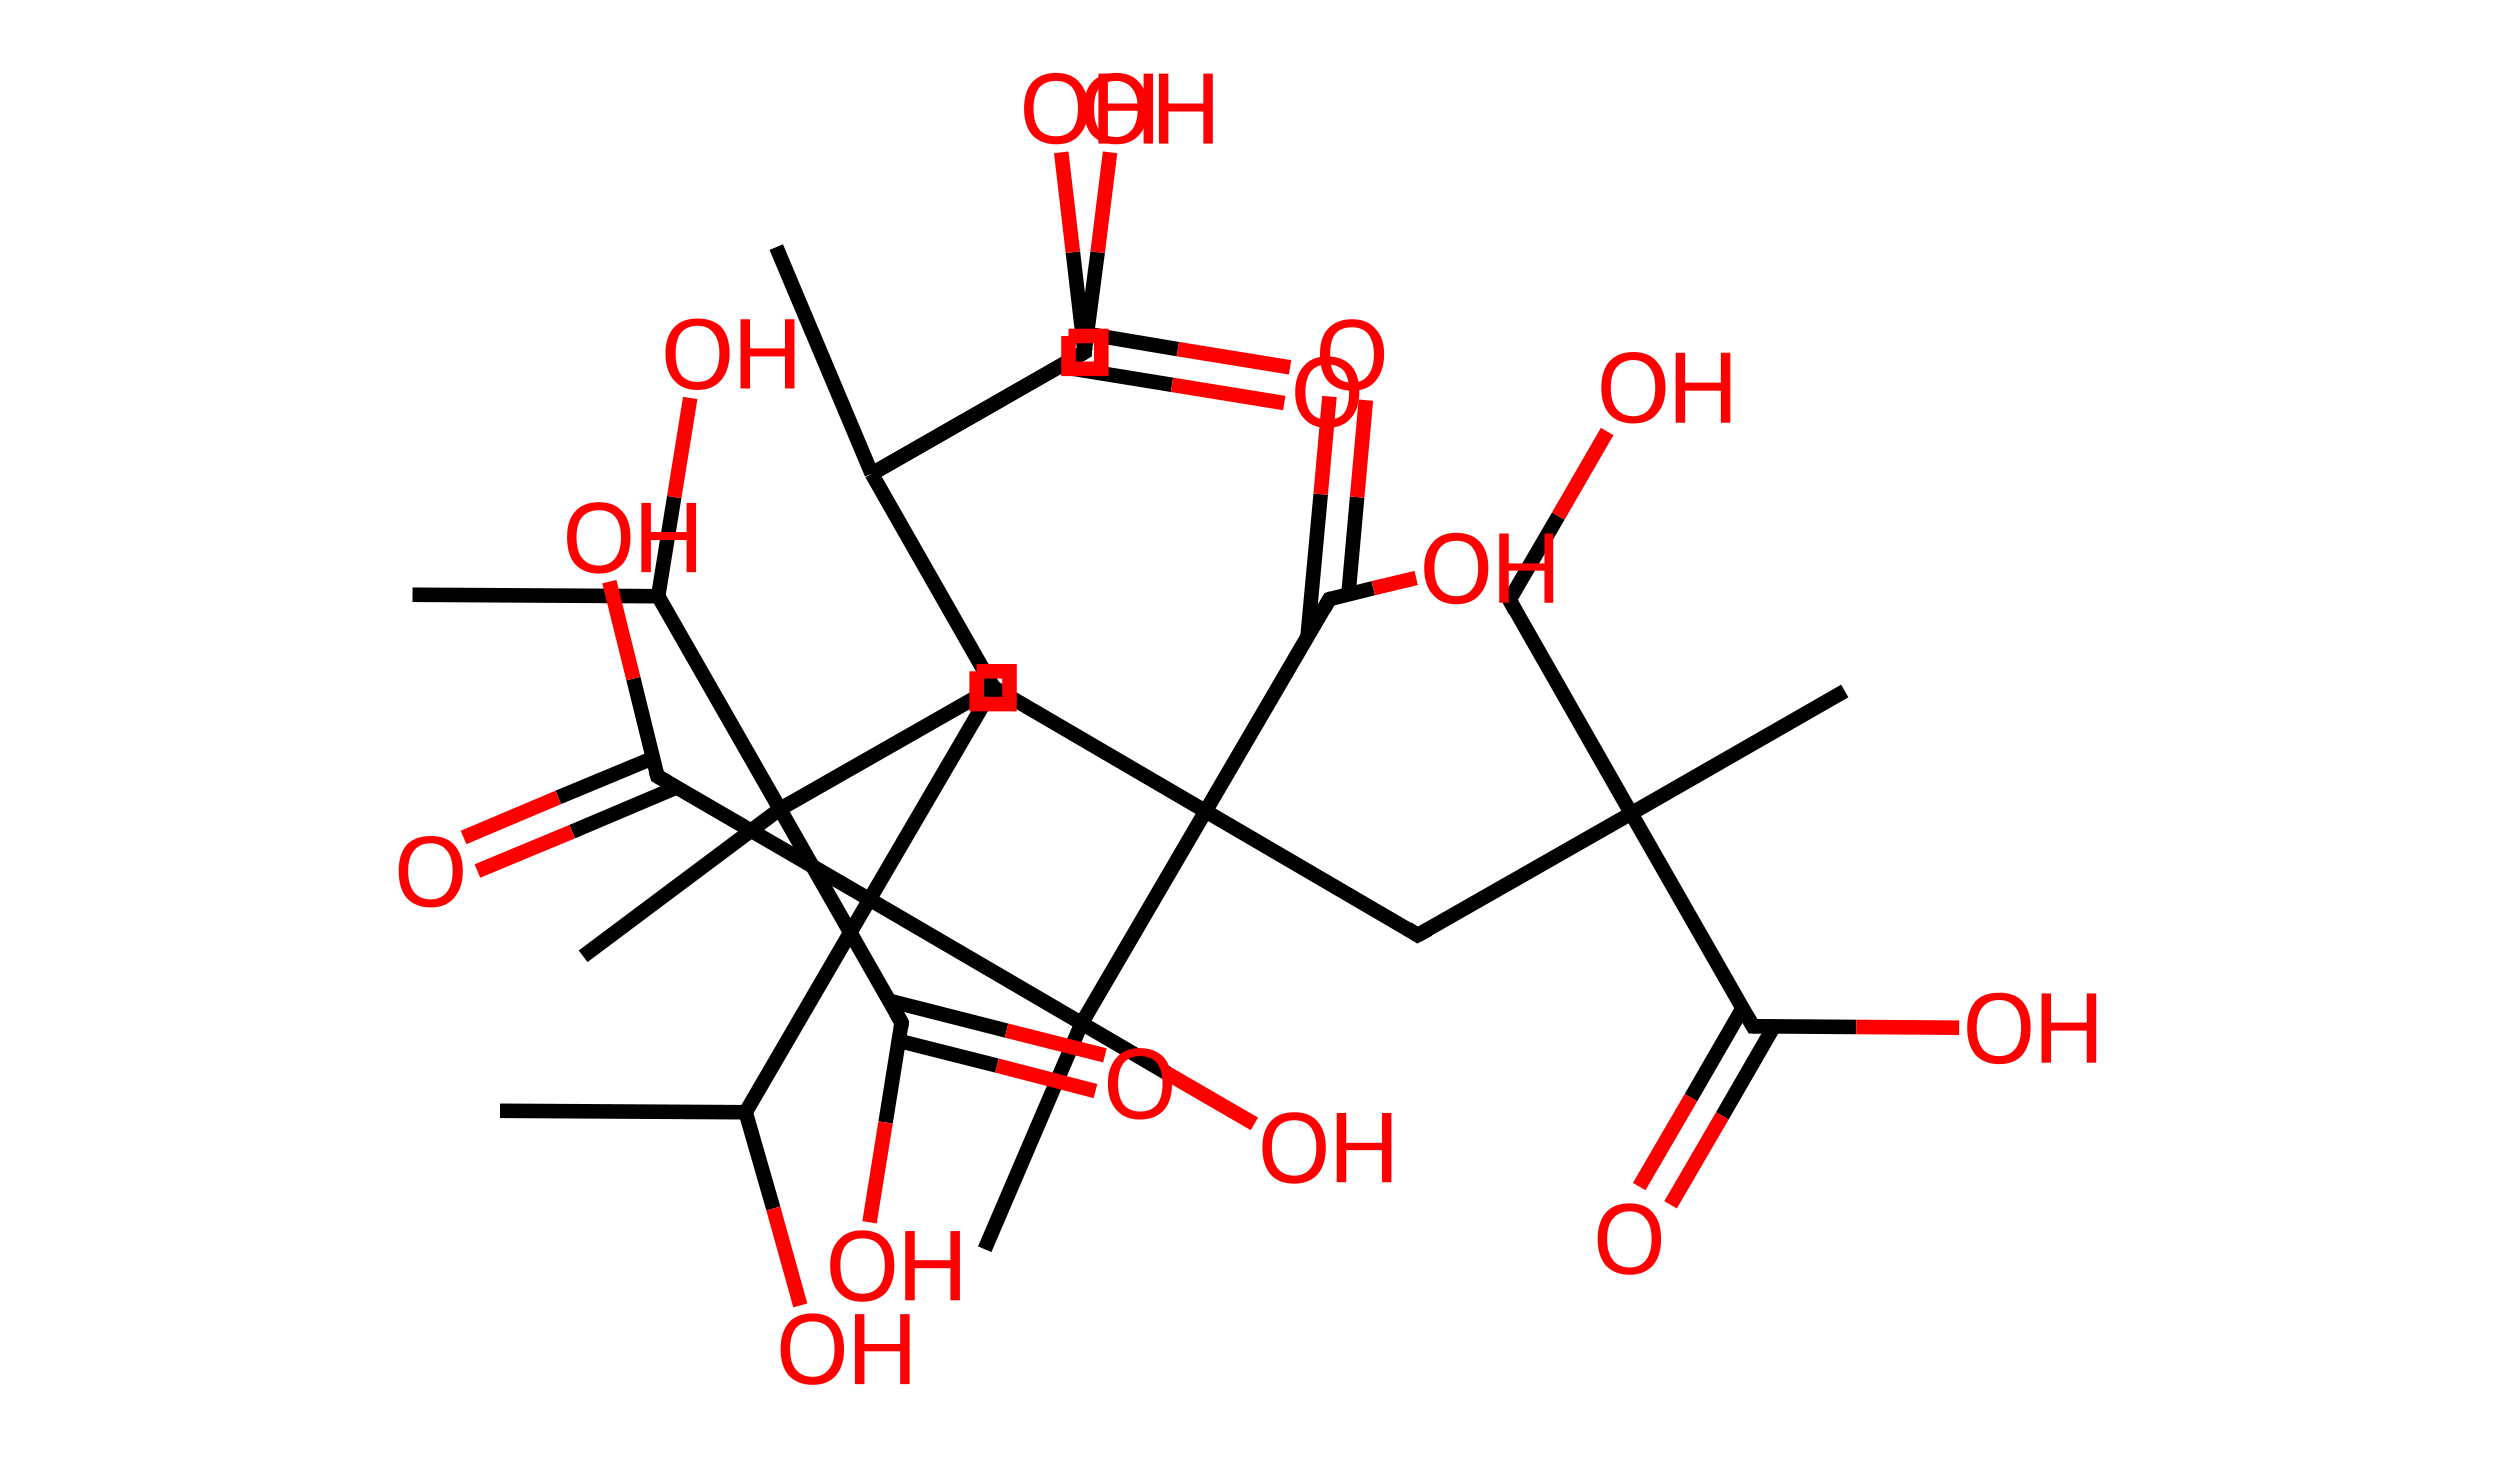 <?xml version='1.0' encoding='ASCII' standalone='yes'?>
<svg xmlns="http://www.w3.org/2000/svg" xmlns:rdkit="http://www.rdkit.org/xml" xmlns:xlink="http://www.w3.org/1999/xlink" version="1.1" baseProfile="full" xml:space="preserve" width="343px" height="200px" viewBox="0 0 343 200">
<!-- END OF HEADER -->
<rect style="opacity:1.0;fill:#FFFFFF;stroke:none" width="343.0" height="200.0" x="0.0" y="0.0"> </rect>
<path class="bond-0 atom-0 atom-1" d="M 56.6,81.6 L 90.3,81.8" style="fill:none;fill-rule:evenodd;stroke:#000000;stroke-width:2.0px;stroke-linecap:butt;stroke-linejoin:miter;stroke-opacity:1"/>
<path class="bond-1 atom-1 atom-2" d="M 90.3,81.8 L 92.5,68.2" style="fill:none;fill-rule:evenodd;stroke:#000000;stroke-width:2.0px;stroke-linecap:butt;stroke-linejoin:miter;stroke-opacity:1"/>
<path class="bond-1 atom-1 atom-2" d="M 92.5,68.2 L 94.7,54.6" style="fill:none;fill-rule:evenodd;stroke:#FF0000;stroke-width:2.0px;stroke-linecap:butt;stroke-linejoin:miter;stroke-opacity:1"/>
<path class="bond-2 atom-1 atom-3" d="M 90.3,81.8 L 107.0,111.0" style="fill:none;fill-rule:evenodd;stroke:#000000;stroke-width:2.0px;stroke-linecap:butt;stroke-linejoin:miter;stroke-opacity:1"/>
<path class="bond-3 atom-3 atom-4" d="M 107.0,111.0 L 80.0,131.2" style="fill:none;fill-rule:evenodd;stroke:#000000;stroke-width:2.0px;stroke-linecap:butt;stroke-linejoin:miter;stroke-opacity:1"/>
<path class="bond-4 atom-3 atom-5" d="M 107.0,111.0 L 136.3,94.3" style="fill:none;fill-rule:evenodd;stroke:#000000;stroke-width:2.0px;stroke-linecap:butt;stroke-linejoin:miter;stroke-opacity:1"/>
<path class="bond-5 atom-5 atom-6" d="M 136.3,94.3 L 165.4,111.3" style="fill:none;fill-rule:evenodd;stroke:#000000;stroke-width:2.0px;stroke-linecap:butt;stroke-linejoin:miter;stroke-opacity:1"/>
<path class="bond-6 atom-6 atom-7" d="M 165.4,111.3 L 194.5,128.3" style="fill:none;fill-rule:evenodd;stroke:#000000;stroke-width:2.0px;stroke-linecap:butt;stroke-linejoin:miter;stroke-opacity:1"/>
<path class="bond-7 atom-7 atom-8" d="M 194.5,128.3 L 223.8,111.6" style="fill:none;fill-rule:evenodd;stroke:#000000;stroke-width:2.0px;stroke-linecap:butt;stroke-linejoin:miter;stroke-opacity:1"/>
<path class="bond-8 atom-8 atom-9" d="M 223.8,111.6 L 253.1,94.8" style="fill:none;fill-rule:evenodd;stroke:#000000;stroke-width:2.0px;stroke-linecap:butt;stroke-linejoin:miter;stroke-opacity:1"/>
<path class="bond-9 atom-8 atom-10" d="M 223.8,111.6 L 207.1,82.3" style="fill:none;fill-rule:evenodd;stroke:#000000;stroke-width:2.0px;stroke-linecap:butt;stroke-linejoin:miter;stroke-opacity:1"/>
<path class="bond-10 atom-10 atom-11" d="M 207.1,82.3 L 213.8,70.8" style="fill:none;fill-rule:evenodd;stroke:#000000;stroke-width:2.0px;stroke-linecap:butt;stroke-linejoin:miter;stroke-opacity:1"/>
<path class="bond-10 atom-10 atom-11" d="M 213.8,70.8 L 220.5,59.2" style="fill:none;fill-rule:evenodd;stroke:#FF0000;stroke-width:2.0px;stroke-linecap:butt;stroke-linejoin:miter;stroke-opacity:1"/>
<path class="bond-11 atom-8 atom-12" d="M 223.8,111.6 L 240.5,140.8" style="fill:none;fill-rule:evenodd;stroke:#000000;stroke-width:2.0px;stroke-linecap:butt;stroke-linejoin:miter;stroke-opacity:1"/>
<path class="bond-12 atom-12 atom-13" d="M 239.1,138.3 L 232.0,150.6" style="fill:none;fill-rule:evenodd;stroke:#000000;stroke-width:2.0px;stroke-linecap:butt;stroke-linejoin:miter;stroke-opacity:1"/>
<path class="bond-12 atom-12 atom-13" d="M 232.0,150.6 L 224.9,162.8" style="fill:none;fill-rule:evenodd;stroke:#FF0000;stroke-width:2.0px;stroke-linecap:butt;stroke-linejoin:miter;stroke-opacity:1"/>
<path class="bond-12 atom-12 atom-13" d="M 243.4,140.8 L 236.3,153.1" style="fill:none;fill-rule:evenodd;stroke:#000000;stroke-width:2.0px;stroke-linecap:butt;stroke-linejoin:miter;stroke-opacity:1"/>
<path class="bond-12 atom-12 atom-13" d="M 236.3,153.1 L 229.2,165.3" style="fill:none;fill-rule:evenodd;stroke:#FF0000;stroke-width:2.0px;stroke-linecap:butt;stroke-linejoin:miter;stroke-opacity:1"/>
<path class="bond-13 atom-12 atom-14" d="M 240.5,140.8 L 254.7,140.9" style="fill:none;fill-rule:evenodd;stroke:#000000;stroke-width:2.0px;stroke-linecap:butt;stroke-linejoin:miter;stroke-opacity:1"/>
<path class="bond-13 atom-12 atom-14" d="M 254.7,140.9 L 268.8,141.0" style="fill:none;fill-rule:evenodd;stroke:#FF0000;stroke-width:2.0px;stroke-linecap:butt;stroke-linejoin:miter;stroke-opacity:1"/>
<path class="bond-14 atom-6 atom-15" d="M 165.4,111.3 L 182.4,82.2" style="fill:none;fill-rule:evenodd;stroke:#000000;stroke-width:2.0px;stroke-linecap:butt;stroke-linejoin:miter;stroke-opacity:1"/>
<path class="bond-15 atom-15 atom-16" d="M 185.0,81.6 L 186.2,68.2" style="fill:none;fill-rule:evenodd;stroke:#000000;stroke-width:2.0px;stroke-linecap:butt;stroke-linejoin:miter;stroke-opacity:1"/>
<path class="bond-15 atom-15 atom-16" d="M 186.2,68.2 L 187.4,54.9" style="fill:none;fill-rule:evenodd;stroke:#FF0000;stroke-width:2.0px;stroke-linecap:butt;stroke-linejoin:miter;stroke-opacity:1"/>
<path class="bond-15 atom-15 atom-16" d="M 179.4,87.3 L 181.2,67.8" style="fill:none;fill-rule:evenodd;stroke:#000000;stroke-width:2.0px;stroke-linecap:butt;stroke-linejoin:miter;stroke-opacity:1"/>
<path class="bond-15 atom-15 atom-16" d="M 181.2,67.8 L 182.4,54.4" style="fill:none;fill-rule:evenodd;stroke:#FF0000;stroke-width:2.0px;stroke-linecap:butt;stroke-linejoin:miter;stroke-opacity:1"/>
<path class="bond-16 atom-15 atom-17" d="M 182.4,82.2 L 188.4,80.7" style="fill:none;fill-rule:evenodd;stroke:#000000;stroke-width:2.0px;stroke-linecap:butt;stroke-linejoin:miter;stroke-opacity:1"/>
<path class="bond-16 atom-15 atom-17" d="M 188.4,80.7 L 194.3,79.3" style="fill:none;fill-rule:evenodd;stroke:#FF0000;stroke-width:2.0px;stroke-linecap:butt;stroke-linejoin:miter;stroke-opacity:1"/>
<path class="bond-17 atom-6 atom-18" d="M 165.4,111.3 L 148.4,140.4" style="fill:none;fill-rule:evenodd;stroke:#000000;stroke-width:2.0px;stroke-linecap:butt;stroke-linejoin:miter;stroke-opacity:1"/>
<path class="bond-18 atom-18 atom-19" d="M 148.4,140.4 L 135.1,171.4" style="fill:none;fill-rule:evenodd;stroke:#000000;stroke-width:2.0px;stroke-linecap:butt;stroke-linejoin:miter;stroke-opacity:1"/>
<path class="bond-19 atom-18 atom-20" d="M 148.4,140.4 L 160.2,147.3" style="fill:none;fill-rule:evenodd;stroke:#000000;stroke-width:2.0px;stroke-linecap:butt;stroke-linejoin:miter;stroke-opacity:1"/>
<path class="bond-19 atom-18 atom-20" d="M 160.2,147.3 L 172.1,154.2" style="fill:none;fill-rule:evenodd;stroke:#FF0000;stroke-width:2.0px;stroke-linecap:butt;stroke-linejoin:miter;stroke-opacity:1"/>
<path class="bond-20 atom-18 atom-21" d="M 148.4,140.4 L 119.3,123.4" style="fill:none;fill-rule:evenodd;stroke:#000000;stroke-width:2.0px;stroke-linecap:butt;stroke-linejoin:miter;stroke-opacity:1"/>
<path class="bond-21 atom-21 atom-22" d="M 119.3,123.4 L 136.3,94.3" style="fill:none;fill-rule:evenodd;stroke:#000000;stroke-width:2.0px;stroke-linecap:butt;stroke-linejoin:miter;stroke-opacity:1"/>
<path class="bond-22 atom-22 atom-23" d="M 136.3,94.3 L 119.6,65.0" style="fill:none;fill-rule:evenodd;stroke:#000000;stroke-width:2.0px;stroke-linecap:butt;stroke-linejoin:miter;stroke-opacity:1"/>
<path class="bond-23 atom-23 atom-24" d="M 119.6,65.0 L 106.5,33.9" style="fill:none;fill-rule:evenodd;stroke:#000000;stroke-width:2.0px;stroke-linecap:butt;stroke-linejoin:miter;stroke-opacity:1"/>
<path class="bond-24 atom-23 atom-25" d="M 119.6,65.0 L 148.8,48.3" style="fill:none;fill-rule:evenodd;stroke:#000000;stroke-width:2.0px;stroke-linecap:butt;stroke-linejoin:miter;stroke-opacity:1"/>
<path class="bond-25 atom-25 atom-26" d="M 148.8,48.3 L 150.6,34.6" style="fill:none;fill-rule:evenodd;stroke:#000000;stroke-width:2.0px;stroke-linecap:butt;stroke-linejoin:miter;stroke-opacity:1"/>
<path class="bond-25 atom-25 atom-26" d="M 150.6,34.6 L 152.3,20.9" style="fill:none;fill-rule:evenodd;stroke:#FF0000;stroke-width:2.0px;stroke-linecap:butt;stroke-linejoin:miter;stroke-opacity:1"/>
<path class="bond-26 atom-23 atom-27" d="M 119.6,65.0 L 148.8,48.3" style="fill:none;fill-rule:evenodd;stroke:#000000;stroke-width:2.0px;stroke-linecap:butt;stroke-linejoin:miter;stroke-opacity:1"/>
<path class="bond-27 atom-27 atom-28" d="M 145.4,50.3 L 160.8,52.8" style="fill:none;fill-rule:evenodd;stroke:#000000;stroke-width:2.0px;stroke-linecap:butt;stroke-linejoin:miter;stroke-opacity:1"/>
<path class="bond-27 atom-27 atom-28" d="M 160.8,52.8 L 176.2,55.3" style="fill:none;fill-rule:evenodd;stroke:#FF0000;stroke-width:2.0px;stroke-linecap:butt;stroke-linejoin:miter;stroke-opacity:1"/>
<path class="bond-27 atom-27 atom-28" d="M 148.5,45.7 L 161.6,47.9" style="fill:none;fill-rule:evenodd;stroke:#000000;stroke-width:2.0px;stroke-linecap:butt;stroke-linejoin:miter;stroke-opacity:1"/>
<path class="bond-27 atom-27 atom-28" d="M 161.6,47.9 L 177.0,50.4" style="fill:none;fill-rule:evenodd;stroke:#FF0000;stroke-width:2.0px;stroke-linecap:butt;stroke-linejoin:miter;stroke-opacity:1"/>
<path class="bond-28 atom-27 atom-29" d="M 148.8,48.3 L 147.2,34.6" style="fill:none;fill-rule:evenodd;stroke:#000000;stroke-width:2.0px;stroke-linecap:butt;stroke-linejoin:miter;stroke-opacity:1"/>
<path class="bond-28 atom-27 atom-29" d="M 147.2,34.6 L 145.6,20.9" style="fill:none;fill-rule:evenodd;stroke:#FF0000;stroke-width:2.0px;stroke-linecap:butt;stroke-linejoin:miter;stroke-opacity:1"/>
<path class="bond-29 atom-21 atom-30" d="M 119.3,123.4 L 90.2,106.5" style="fill:none;fill-rule:evenodd;stroke:#000000;stroke-width:2.0px;stroke-linecap:butt;stroke-linejoin:miter;stroke-opacity:1"/>
<path class="bond-30 atom-30 atom-31" d="M 89.6,104.0 L 76.6,109.4" style="fill:none;fill-rule:evenodd;stroke:#000000;stroke-width:2.0px;stroke-linecap:butt;stroke-linejoin:miter;stroke-opacity:1"/>
<path class="bond-30 atom-30 atom-31" d="M 76.6,109.4 L 63.6,114.9" style="fill:none;fill-rule:evenodd;stroke:#FF0000;stroke-width:2.0px;stroke-linecap:butt;stroke-linejoin:miter;stroke-opacity:1"/>
<path class="bond-30 atom-30 atom-31" d="M 92.9,108.0 L 78.5,114.1" style="fill:none;fill-rule:evenodd;stroke:#000000;stroke-width:2.0px;stroke-linecap:butt;stroke-linejoin:miter;stroke-opacity:1"/>
<path class="bond-30 atom-30 atom-31" d="M 78.5,114.1 L 65.5,119.5" style="fill:none;fill-rule:evenodd;stroke:#FF0000;stroke-width:2.0px;stroke-linecap:butt;stroke-linejoin:miter;stroke-opacity:1"/>
<path class="bond-31 atom-30 atom-32" d="M 90.2,106.5 L 86.9,93.1" style="fill:none;fill-rule:evenodd;stroke:#000000;stroke-width:2.0px;stroke-linecap:butt;stroke-linejoin:miter;stroke-opacity:1"/>
<path class="bond-31 atom-30 atom-32" d="M 86.9,93.1 L 83.6,79.8" style="fill:none;fill-rule:evenodd;stroke:#FF0000;stroke-width:2.0px;stroke-linecap:butt;stroke-linejoin:miter;stroke-opacity:1"/>
<path class="bond-32 atom-21 atom-33" d="M 119.3,123.4 L 102.3,152.6" style="fill:none;fill-rule:evenodd;stroke:#000000;stroke-width:2.0px;stroke-linecap:butt;stroke-linejoin:miter;stroke-opacity:1"/>
<path class="bond-33 atom-33 atom-34" d="M 102.3,152.6 L 68.6,152.4" style="fill:none;fill-rule:evenodd;stroke:#000000;stroke-width:2.0px;stroke-linecap:butt;stroke-linejoin:miter;stroke-opacity:1"/>
<path class="bond-34 atom-33 atom-35" d="M 102.3,152.6 L 106.1,165.8" style="fill:none;fill-rule:evenodd;stroke:#000000;stroke-width:2.0px;stroke-linecap:butt;stroke-linejoin:miter;stroke-opacity:1"/>
<path class="bond-34 atom-33 atom-35" d="M 106.1,165.8 L 109.8,179.1" style="fill:none;fill-rule:evenodd;stroke:#FF0000;stroke-width:2.0px;stroke-linecap:butt;stroke-linejoin:miter;stroke-opacity:1"/>
<path class="bond-35 atom-3 atom-36" d="M 107.0,111.0 L 123.7,140.3" style="fill:none;fill-rule:evenodd;stroke:#000000;stroke-width:2.0px;stroke-linecap:butt;stroke-linejoin:miter;stroke-opacity:1"/>
<path class="bond-36 atom-36 atom-37" d="M 123.3,142.8 L 136.8,146.2" style="fill:none;fill-rule:evenodd;stroke:#000000;stroke-width:2.0px;stroke-linecap:butt;stroke-linejoin:miter;stroke-opacity:1"/>
<path class="bond-36 atom-36 atom-37" d="M 136.8,146.2 L 150.3,149.7" style="fill:none;fill-rule:evenodd;stroke:#FF0000;stroke-width:2.0px;stroke-linecap:butt;stroke-linejoin:miter;stroke-opacity:1"/>
<path class="bond-36 atom-36 atom-37" d="M 122.0,137.3 L 138.1,141.4" style="fill:none;fill-rule:evenodd;stroke:#000000;stroke-width:2.0px;stroke-linecap:butt;stroke-linejoin:miter;stroke-opacity:1"/>
<path class="bond-36 atom-36 atom-37" d="M 138.1,141.4 L 151.6,144.8" style="fill:none;fill-rule:evenodd;stroke:#FF0000;stroke-width:2.0px;stroke-linecap:butt;stroke-linejoin:miter;stroke-opacity:1"/>
<path class="bond-37 atom-36 atom-38" d="M 123.7,140.3 L 121.5,154.0" style="fill:none;fill-rule:evenodd;stroke:#000000;stroke-width:2.0px;stroke-linecap:butt;stroke-linejoin:miter;stroke-opacity:1"/>
<path class="bond-37 atom-36 atom-38" d="M 121.5,154.0 L 119.3,167.7" style="fill:none;fill-rule:evenodd;stroke:#FF0000;stroke-width:2.0px;stroke-linecap:butt;stroke-linejoin:miter;stroke-opacity:1"/>
<path d="M 134.8,95.2 L 136.3,94.3 L 137.7,95.2" style="fill:none;stroke:#000000;stroke-width:2.0px;stroke-linecap:butt;stroke-linejoin:miter;stroke-opacity:1;"/>
<path d="M 193.1,127.4 L 194.5,128.3 L 196.0,127.5" style="fill:none;stroke:#000000;stroke-width:2.0px;stroke-linecap:butt;stroke-linejoin:miter;stroke-opacity:1;"/>
<path d="M 207.9,83.8 L 207.1,82.3 L 207.4,81.7" style="fill:none;stroke:#000000;stroke-width:2.0px;stroke-linecap:butt;stroke-linejoin:miter;stroke-opacity:1;"/>
<path d="M 239.7,139.4 L 240.5,140.8 L 241.3,140.8" style="fill:none;stroke:#000000;stroke-width:2.0px;stroke-linecap:butt;stroke-linejoin:miter;stroke-opacity:1;"/>
<path d="M 181.6,83.6 L 182.4,82.2 L 182.7,82.1" style="fill:none;stroke:#000000;stroke-width:2.0px;stroke-linecap:butt;stroke-linejoin:miter;stroke-opacity:1;"/>
<path d="M 135.4,95.8 L 136.3,94.3 L 135.5,92.9" style="fill:none;stroke:#000000;stroke-width:2.0px;stroke-linecap:butt;stroke-linejoin:miter;stroke-opacity:1;"/>
<path d="M 147.4,49.1 L 148.8,48.3 L 148.9,47.6" style="fill:none;stroke:#000000;stroke-width:2.0px;stroke-linecap:butt;stroke-linejoin:miter;stroke-opacity:1;"/>
<path d="M 147.4,49.1 L 148.8,48.3 L 148.8,47.6" style="fill:none;stroke:#000000;stroke-width:2.0px;stroke-linecap:butt;stroke-linejoin:miter;stroke-opacity:1;"/>
<path d="M 91.6,107.3 L 90.2,106.5 L 90.0,105.8" style="fill:none;stroke:#000000;stroke-width:2.0px;stroke-linecap:butt;stroke-linejoin:miter;stroke-opacity:1;"/>
<path d="M 122.9,138.9 L 123.7,140.3 L 123.6,141.0" style="fill:none;stroke:#000000;stroke-width:2.0px;stroke-linecap:butt;stroke-linejoin:miter;stroke-opacity:1;"/>
<path class="atom-2" d="M 91.3 48.5 Q 91.3 46.2, 92.5 44.9 Q 93.6 43.7, 95.7 43.7 Q 97.8 43.7, 99.0 44.9 Q 100.1 46.2, 100.1 48.5 Q 100.1 50.8, 98.9 52.2 Q 97.8 53.5, 95.7 53.5 Q 93.6 53.5, 92.5 52.2 Q 91.3 50.9, 91.3 48.5 M 95.7 52.4 Q 97.2 52.4, 97.9 51.4 Q 98.7 50.4, 98.7 48.5 Q 98.7 46.6, 97.9 45.7 Q 97.2 44.7, 95.7 44.7 Q 94.2 44.7, 93.4 45.7 Q 92.7 46.6, 92.7 48.5 Q 92.7 50.4, 93.4 51.4 Q 94.2 52.4, 95.7 52.4 " fill="#FF0000"/>
<path class="atom-2" d="M 101.6 43.8 L 102.9 43.8 L 102.9 47.8 L 107.7 47.8 L 107.7 43.8 L 109.0 43.8 L 109.0 53.3 L 107.7 53.3 L 107.7 48.9 L 102.9 48.9 L 102.9 53.3 L 101.6 53.3 L 101.6 43.8 " fill="#FF0000"/>
<path class="atom-11" d="M 219.7 53.2 Q 219.7 50.9, 220.8 49.6 Q 222.0 48.3, 224.1 48.3 Q 226.2 48.3, 227.3 49.6 Q 228.5 50.9, 228.5 53.2 Q 228.5 55.5, 227.3 56.8 Q 226.2 58.1, 224.1 58.1 Q 222.0 58.1, 220.8 56.8 Q 219.7 55.5, 219.7 53.2 M 224.1 57.1 Q 225.5 57.1, 226.3 56.1 Q 227.1 55.1, 227.1 53.2 Q 227.1 51.3, 226.3 50.4 Q 225.5 49.4, 224.1 49.4 Q 222.6 49.4, 221.8 50.4 Q 221.0 51.3, 221.0 53.2 Q 221.0 55.1, 221.8 56.1 Q 222.6 57.1, 224.1 57.1 " fill="#FF0000"/>
<path class="atom-11" d="M 229.9 48.4 L 231.2 48.4 L 231.2 52.5 L 236.1 52.5 L 236.1 48.4 L 237.4 48.4 L 237.4 58.0 L 236.1 58.0 L 236.1 53.6 L 231.2 53.6 L 231.2 58.0 L 229.9 58.0 L 229.9 48.4 " fill="#FF0000"/>
<path class="atom-13" d="M 219.2 170.0 Q 219.2 167.7, 220.3 166.4 Q 221.4 165.1, 223.6 165.1 Q 225.7 165.1, 226.8 166.4 Q 227.9 167.7, 227.9 170.0 Q 227.9 172.3, 226.8 173.6 Q 225.6 174.9, 223.6 174.9 Q 221.5 174.9, 220.3 173.6 Q 219.2 172.3, 219.2 170.0 M 223.6 173.9 Q 225.0 173.9, 225.8 172.9 Q 226.6 171.9, 226.6 170.0 Q 226.6 168.1, 225.8 167.2 Q 225.0 166.2, 223.6 166.2 Q 222.1 166.2, 221.3 167.2 Q 220.5 168.1, 220.5 170.0 Q 220.5 171.9, 221.3 172.9 Q 222.1 173.9, 223.6 173.9 " fill="#FF0000"/>
<path class="atom-14" d="M 269.9 141.0 Q 269.9 138.7, 271.0 137.4 Q 272.1 136.2, 274.3 136.2 Q 276.4 136.2, 277.5 137.4 Q 278.6 138.7, 278.6 141.0 Q 278.6 143.3, 277.5 144.7 Q 276.4 146.0, 274.3 146.0 Q 272.2 146.0, 271.0 144.7 Q 269.9 143.3, 269.9 141.0 M 274.3 144.9 Q 275.7 144.9, 276.5 143.9 Q 277.3 142.9, 277.3 141.0 Q 277.3 139.1, 276.5 138.2 Q 275.7 137.2, 274.3 137.2 Q 272.8 137.2, 272.0 138.2 Q 271.2 139.1, 271.2 141.0 Q 271.2 142.9, 272.0 143.9 Q 272.8 144.9, 274.3 144.9 " fill="#FF0000"/>
<path class="atom-14" d="M 280.1 136.3 L 281.4 136.3 L 281.4 140.3 L 286.3 140.3 L 286.3 136.3 L 287.6 136.3 L 287.6 145.8 L 286.3 145.8 L 286.3 141.4 L 281.4 141.4 L 281.4 145.8 L 280.1 145.8 L 280.1 136.3 " fill="#FF0000"/>
<path class="atom-16" d="M 181.1 48.6 Q 181.1 46.3, 182.2 45.1 Q 183.4 43.8, 185.5 43.8 Q 187.6 43.8, 188.7 45.1 Q 189.9 46.3, 189.9 48.6 Q 189.9 50.9, 188.7 52.3 Q 187.6 53.6, 185.5 53.6 Q 183.4 53.6, 182.2 52.3 Q 181.1 51.0, 181.1 48.6 M 185.5 52.5 Q 186.9 52.5, 187.7 51.5 Q 188.5 50.5, 188.5 48.6 Q 188.5 46.8, 187.7 45.8 Q 186.9 44.9, 185.5 44.9 Q 184.0 44.9, 183.2 45.8 Q 182.5 46.7, 182.5 48.6 Q 182.5 50.6, 183.2 51.5 Q 184.0 52.5, 185.5 52.5 " fill="#FF0000"/>
<path class="atom-17" d="M 195.4 77.9 Q 195.4 75.7, 196.6 74.4 Q 197.7 73.1, 199.8 73.1 Q 201.9 73.1, 203.1 74.4 Q 204.2 75.7, 204.2 77.9 Q 204.2 80.3, 203.0 81.6 Q 201.9 82.9, 199.8 82.9 Q 197.7 82.9, 196.6 81.6 Q 195.4 80.3, 195.4 77.9 M 199.8 81.8 Q 201.3 81.8, 202.0 80.8 Q 202.8 79.9, 202.8 77.9 Q 202.8 76.1, 202.0 75.1 Q 201.3 74.2, 199.8 74.2 Q 198.4 74.2, 197.6 75.1 Q 196.8 76.1, 196.8 77.9 Q 196.8 79.9, 197.6 80.8 Q 198.4 81.8, 199.8 81.8 " fill="#FF0000"/>
<path class="atom-17" d="M 205.7 73.2 L 207.0 73.2 L 207.0 77.3 L 211.9 77.3 L 211.9 73.2 L 213.1 73.2 L 213.1 82.7 L 211.9 82.7 L 211.9 78.3 L 207.0 78.3 L 207.0 82.7 L 205.7 82.7 L 205.7 73.2 " fill="#FF0000"/>
<path class="atom-20" d="M 173.2 157.4 Q 173.2 155.2, 174.3 153.9 Q 175.4 152.6, 177.6 152.6 Q 179.7 152.6, 180.8 153.9 Q 181.9 155.2, 181.9 157.4 Q 181.9 159.8, 180.8 161.1 Q 179.6 162.4, 177.6 162.4 Q 175.4 162.4, 174.3 161.1 Q 173.2 159.8, 173.2 157.4 M 177.6 161.3 Q 179.0 161.3, 179.8 160.3 Q 180.6 159.4, 180.6 157.4 Q 180.6 155.6, 179.8 154.6 Q 179.0 153.7, 177.6 153.7 Q 176.1 153.7, 175.3 154.6 Q 174.5 155.6, 174.5 157.4 Q 174.5 159.4, 175.3 160.3 Q 176.1 161.3, 177.6 161.3 " fill="#FF0000"/>
<path class="atom-20" d="M 183.4 152.7 L 184.7 152.7 L 184.7 156.8 L 189.6 156.8 L 189.6 152.7 L 190.9 152.7 L 190.9 162.2 L 189.6 162.2 L 189.6 157.8 L 184.7 157.8 L 184.7 162.2 L 183.4 162.2 L 183.4 152.7 " fill="#FF0000"/>
<path class="atom-26" d="M 148.7 14.9 Q 148.7 12.6, 149.8 11.3 Q 151.0 10.0, 153.1 10.0 Q 155.2 10.0, 156.3 11.3 Q 157.5 12.6, 157.5 14.9 Q 157.5 17.2, 156.3 18.5 Q 155.2 19.8, 153.1 19.8 Q 151.0 19.8, 149.8 18.5 Q 148.7 17.2, 148.7 14.9 M 153.1 18.8 Q 154.5 18.8, 155.3 17.8 Q 156.1 16.8, 156.1 14.9 Q 156.1 13.0, 155.3 12.1 Q 154.5 11.1, 153.1 11.1 Q 151.6 11.1, 150.8 12.1 Q 150.1 13.0, 150.1 14.9 Q 150.1 16.8, 150.8 17.8 Q 151.6 18.8, 153.1 18.8 " fill="#FF0000"/>
<path class="atom-26" d="M 159.0 10.1 L 160.3 10.1 L 160.3 14.2 L 165.1 14.2 L 165.1 10.1 L 166.4 10.1 L 166.4 19.7 L 165.1 19.7 L 165.1 15.3 L 160.3 15.3 L 160.3 19.7 L 159.0 19.7 L 159.0 10.1 " fill="#FF0000"/>
<path class="atom-28" d="M 177.7 53.8 Q 177.7 51.5, 178.9 50.2 Q 180.0 48.9, 182.1 48.9 Q 184.2 48.9, 185.4 50.2 Q 186.5 51.5, 186.5 53.8 Q 186.5 56.1, 185.3 57.4 Q 184.2 58.7, 182.1 58.7 Q 180.0 58.7, 178.9 57.4 Q 177.7 56.1, 177.7 53.8 M 182.1 57.6 Q 183.6 57.6, 184.4 56.7 Q 185.1 55.7, 185.1 53.8 Q 185.1 51.9, 184.4 50.9 Q 183.6 50.0, 182.1 50.0 Q 180.7 50.0, 179.9 50.9 Q 179.1 51.9, 179.1 53.8 Q 179.1 55.7, 179.9 56.7 Q 180.7 57.6, 182.1 57.6 " fill="#FF0000"/>
<path class="atom-29" d="M 140.5 14.9 Q 140.5 12.6, 141.6 11.3 Q 142.8 10.0, 144.9 10.0 Q 147.0 10.0, 148.1 11.3 Q 149.3 12.6, 149.3 14.9 Q 149.3 17.2, 148.1 18.5 Q 147.0 19.8, 144.9 19.8 Q 142.8 19.8, 141.6 18.5 Q 140.5 17.2, 140.5 14.9 M 144.9 18.7 Q 146.3 18.7, 147.1 17.8 Q 147.9 16.8, 147.9 14.9 Q 147.9 13.0, 147.1 12.0 Q 146.3 11.1, 144.9 11.1 Q 143.4 11.1, 142.6 12.0 Q 141.8 13.0, 141.8 14.9 Q 141.8 16.8, 142.6 17.8 Q 143.4 18.7, 144.9 18.7 " fill="#FF0000"/>
<path class="atom-29" d="M 150.7 10.1 L 152.0 10.1 L 152.0 14.2 L 156.9 14.2 L 156.9 10.1 L 158.2 10.1 L 158.2 19.7 L 156.9 19.7 L 156.9 15.2 L 152.0 15.2 L 152.0 19.7 L 150.7 19.7 L 150.7 10.1 " fill="#FF0000"/>
<path class="atom-31" d="M 54.7 119.5 Q 54.7 117.2, 55.8 115.9 Q 57.0 114.7, 59.1 114.7 Q 61.2 114.7, 62.3 115.9 Q 63.5 117.2, 63.5 119.5 Q 63.5 121.8, 62.3 123.2 Q 61.2 124.5, 59.1 124.5 Q 57.0 124.5, 55.8 123.2 Q 54.7 121.9, 54.7 119.5 M 59.1 123.4 Q 60.5 123.4, 61.3 122.4 Q 62.1 121.4, 62.1 119.5 Q 62.1 117.6, 61.3 116.7 Q 60.5 115.7, 59.1 115.7 Q 57.6 115.7, 56.8 116.7 Q 56.0 117.6, 56.0 119.5 Q 56.0 121.4, 56.8 122.4 Q 57.6 123.4, 59.1 123.4 " fill="#FF0000"/>
<path class="atom-32" d="M 77.8 73.7 Q 77.8 71.4, 78.9 70.2 Q 80.0 68.9, 82.2 68.9 Q 84.3 68.9, 85.4 70.2 Q 86.5 71.4, 86.5 73.7 Q 86.5 76.1, 85.4 77.4 Q 84.2 78.7, 82.2 78.7 Q 80.1 78.7, 78.9 77.4 Q 77.8 76.1, 77.8 73.7 M 82.2 77.6 Q 83.6 77.6, 84.4 76.6 Q 85.2 75.6, 85.2 73.7 Q 85.2 71.9, 84.4 70.9 Q 83.6 70.0, 82.2 70.0 Q 80.7 70.0, 79.9 70.9 Q 79.1 71.8, 79.1 73.7 Q 79.1 75.7, 79.9 76.6 Q 80.7 77.6, 82.2 77.6 " fill="#FF0000"/>
<path class="atom-32" d="M 88.0 69.0 L 89.3 69.0 L 89.3 73.0 L 94.2 73.0 L 94.2 69.0 L 95.5 69.0 L 95.5 78.5 L 94.2 78.5 L 94.2 74.1 L 89.3 74.1 L 89.3 78.5 L 88.0 78.5 L 88.0 69.0 " fill="#FF0000"/>
<path class="atom-35" d="M 107.1 185.1 Q 107.1 182.8, 108.2 181.5 Q 109.3 180.2, 111.5 180.2 Q 113.6 180.2, 114.7 181.5 Q 115.8 182.8, 115.8 185.1 Q 115.8 187.4, 114.7 188.7 Q 113.6 190.0, 111.5 190.0 Q 109.4 190.0, 108.2 188.7 Q 107.1 187.4, 107.1 185.1 M 111.5 188.9 Q 112.9 188.9, 113.7 187.9 Q 114.5 187.0, 114.5 185.1 Q 114.5 183.2, 113.7 182.2 Q 112.9 181.3, 111.5 181.3 Q 110.0 181.3, 109.2 182.2 Q 108.4 183.2, 108.4 185.1 Q 108.4 187.0, 109.2 187.9 Q 110.0 188.9, 111.5 188.9 " fill="#FF0000"/>
<path class="atom-35" d="M 117.3 180.3 L 118.6 180.3 L 118.6 184.4 L 123.5 184.4 L 123.5 180.3 L 124.8 180.3 L 124.8 189.9 L 123.5 189.9 L 123.5 185.4 L 118.6 185.4 L 118.6 189.9 L 117.3 189.9 L 117.3 180.3 " fill="#FF0000"/>
<path class="atom-37" d="M 152.0 148.7 Q 152.0 146.4, 153.2 145.1 Q 154.3 143.8, 156.4 143.8 Q 158.5 143.8, 159.7 145.1 Q 160.8 146.4, 160.8 148.7 Q 160.8 151.0, 159.7 152.3 Q 158.5 153.6, 156.4 153.6 Q 154.3 153.6, 153.2 152.3 Q 152.0 151.0, 152.0 148.7 M 156.4 152.5 Q 157.9 152.5, 158.7 151.6 Q 159.5 150.6, 159.5 148.7 Q 159.5 146.8, 158.7 145.8 Q 157.9 144.9, 156.4 144.9 Q 155.0 144.9, 154.2 145.8 Q 153.4 146.8, 153.4 148.7 Q 153.4 150.6, 154.2 151.6 Q 155.0 152.5, 156.4 152.5 " fill="#FF0000"/>
<path class="atom-38" d="M 113.9 173.6 Q 113.9 171.3, 115.1 170.1 Q 116.2 168.8, 118.3 168.8 Q 120.4 168.8, 121.6 170.1 Q 122.7 171.3, 122.7 173.6 Q 122.7 175.9, 121.6 177.3 Q 120.4 178.6, 118.3 178.6 Q 116.2 178.6, 115.1 177.3 Q 113.9 176.0, 113.9 173.6 M 118.3 177.5 Q 119.8 177.5, 120.6 176.5 Q 121.4 175.5, 121.4 173.6 Q 121.4 171.8, 120.6 170.8 Q 119.8 169.9, 118.3 169.9 Q 116.9 169.9, 116.1 170.8 Q 115.3 171.7, 115.3 173.6 Q 115.3 175.6, 116.1 176.5 Q 116.9 177.5, 118.3 177.5 " fill="#FF0000"/>
<path class="atom-38" d="M 124.2 168.9 L 125.5 168.9 L 125.5 172.9 L 130.4 172.9 L 130.4 168.9 L 131.7 168.9 L 131.7 178.4 L 130.4 178.4 L 130.4 174.0 L 125.5 174.0 L 125.5 178.4 L 124.2 178.4 L 124.2 168.9 " fill="#FF0000"/>
<path class="atom-5" d="M 134.0,92.1 L 134.0,96.6 L 138.5,96.6 L 138.5,92.1 L 134.0,92.1" style="fill:none;stroke:#FF0000;stroke-width:2.0px;stroke-linecap:butt;stroke-linejoin:miter;stroke-opacity:1;"/>
<path class="atom-25" d="M 146.6,46.1 L 146.6,50.6 L 151.1,50.6 L 151.1,46.1 L 146.6,46.1" style="fill:none;stroke:#FF0000;stroke-width:2.0px;stroke-linecap:butt;stroke-linejoin:miter;stroke-opacity:1;"/>
</svg>

